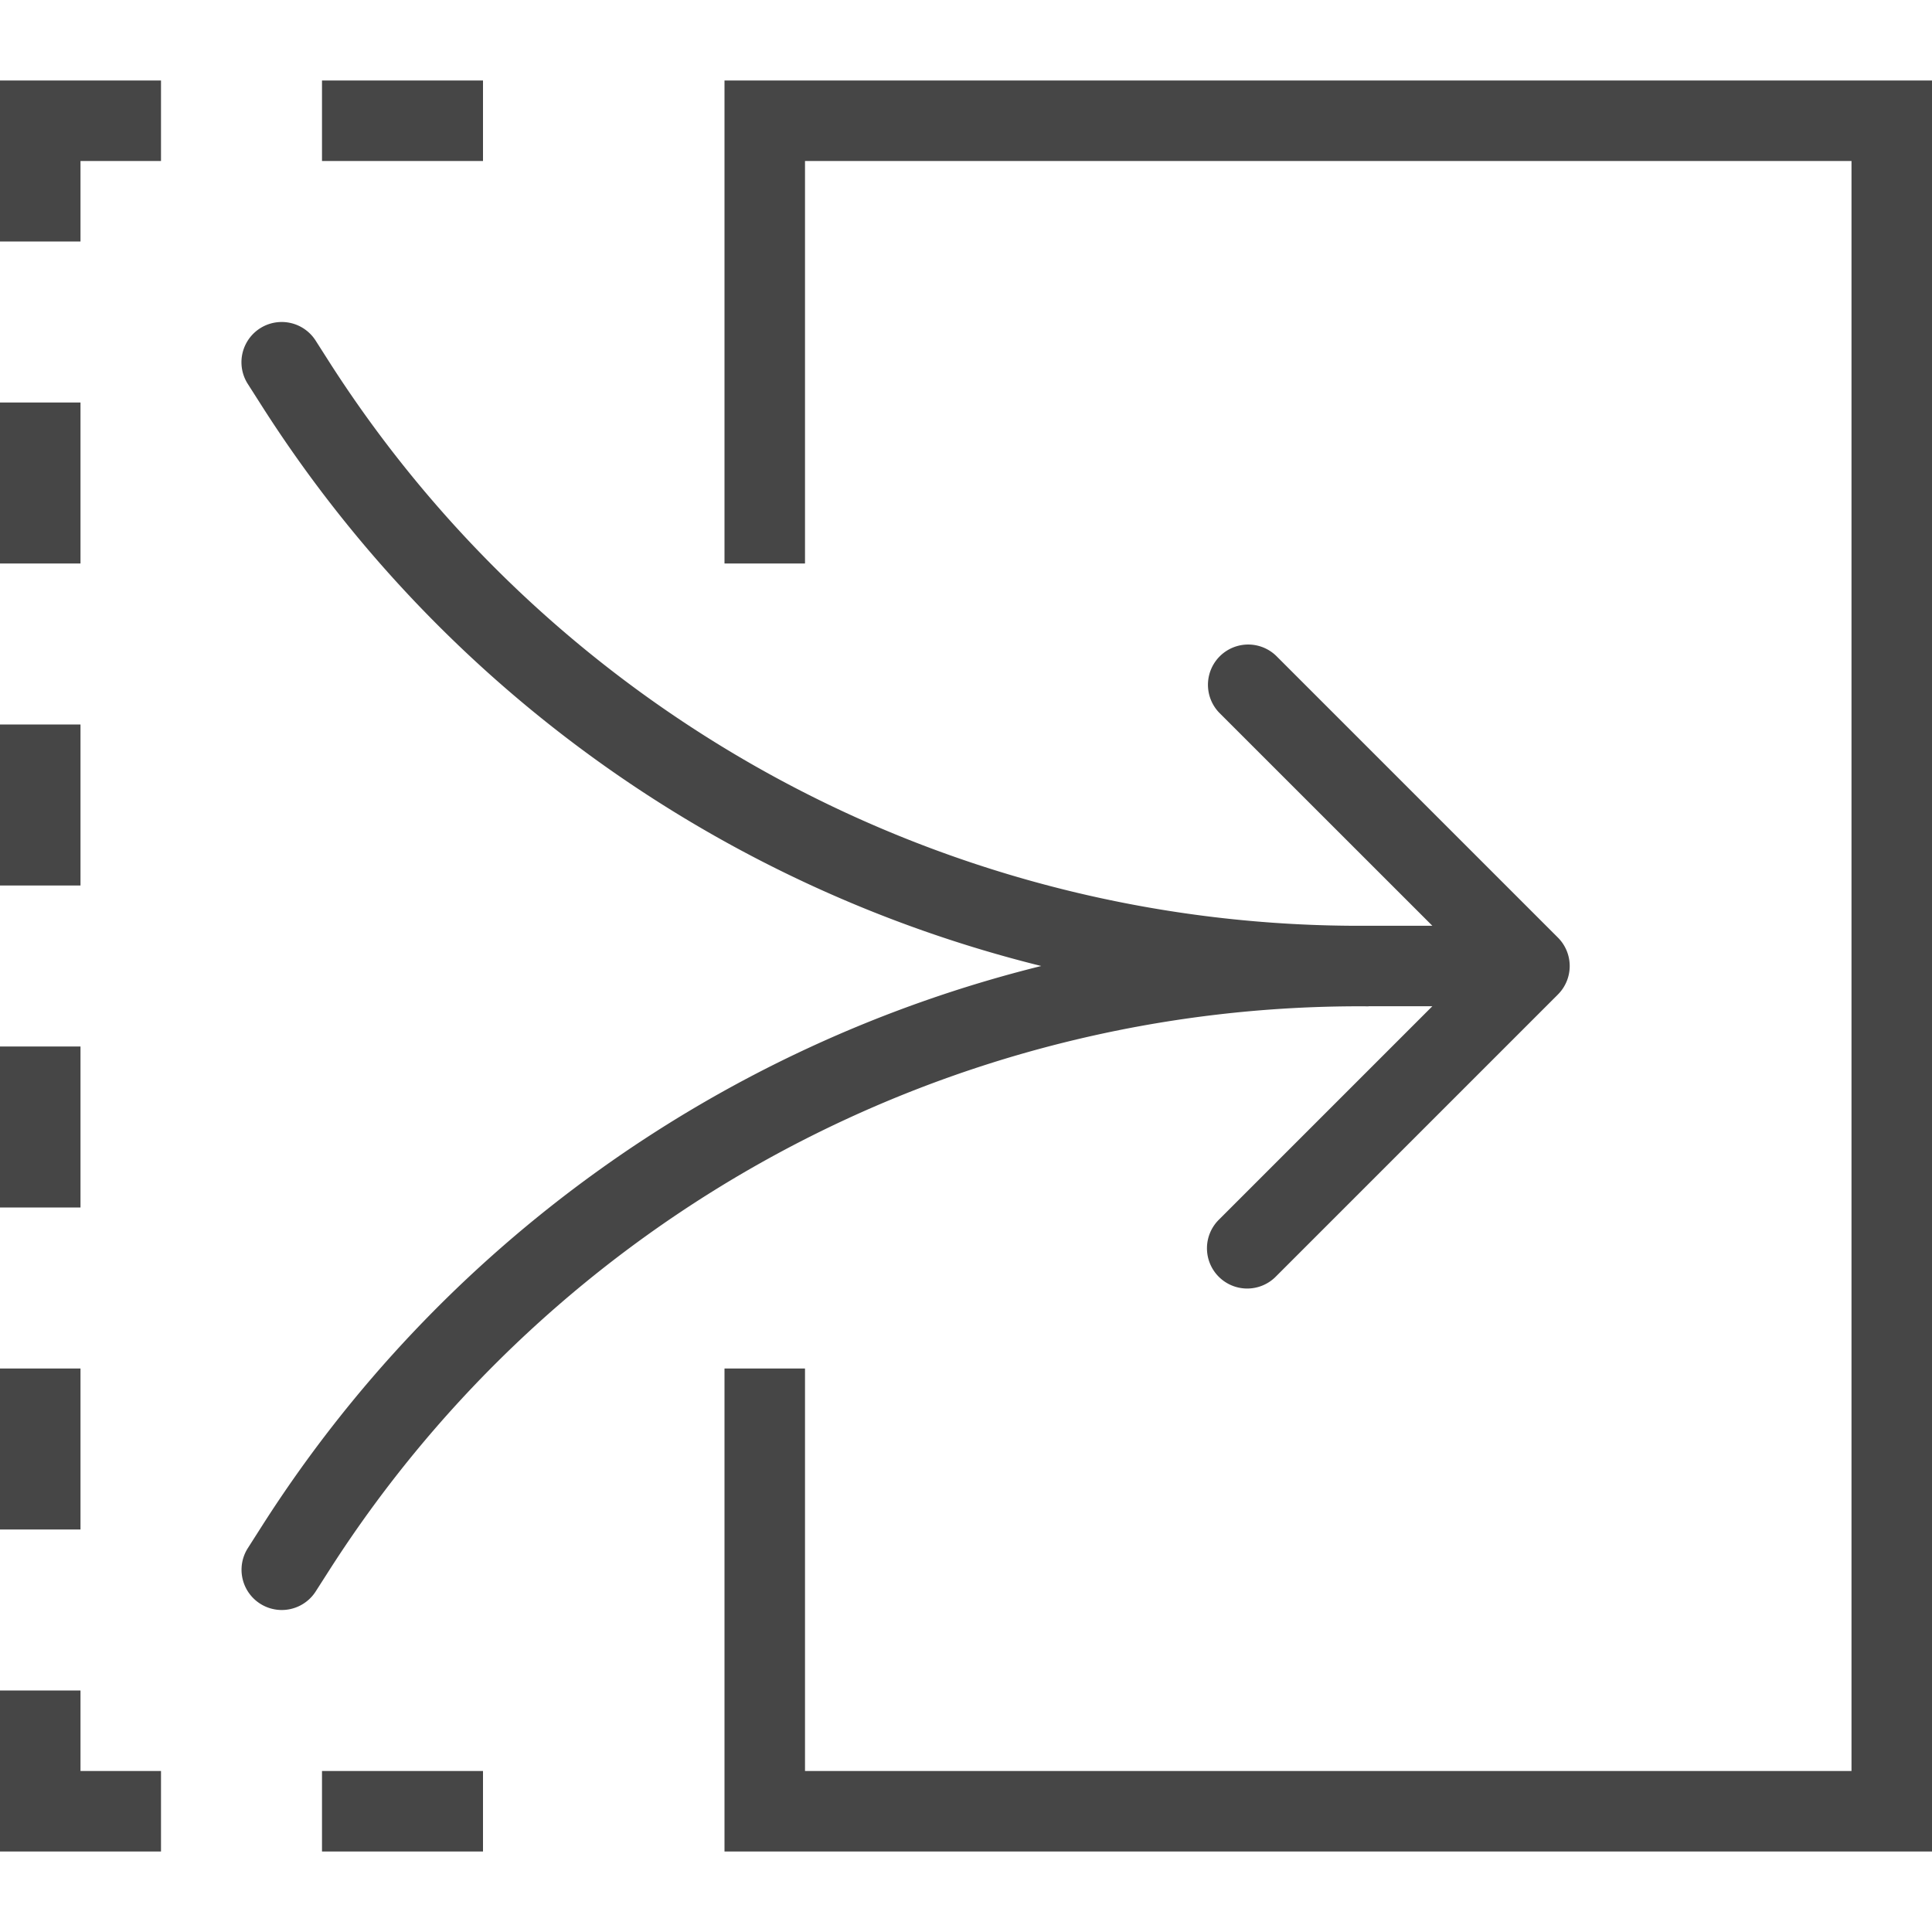 <svg id="Layer_1" data-name="Layer 1" xmlns="http://www.w3.org/2000/svg" viewBox="0 0 24 24">
    <path d="M17,12.501l.002-.001h.791l-2.647,2.647a.5.5,0,1,0,.707.707l3.5-3.5a.5.5,0,0,0,0-.707l-3.5-3.5a.5.5,0,0,0-.707.707L17.793,11.5h-.791L17,11.5A15.19,15.19,0,0,1,4.106,4.521l-.185-.29a.5.5,0,1,0-.843.538l.185.29A16.062,16.062,0,0,0,12.935,12a16.062,16.062,0,0,0-9.671,6.941l-.185.29a.5.5,0,1,0,.843.538l.185-.289A15.19,15.19,0,0,1,17,12.501Z" class="aw-theme-iconOutline" fill="#464646"/>
    <polygon points="9 1 9 7 10 7 10 2 23 2 23 22 10 22 10 17 9 17 9 23 24 23 24 1 9 1" class="aw-theme-iconOutline" fill="#464646"/>
    <polygon points="0 3 1 3 1 2 2 2 2 1 0 1 0 3" class="aw-theme-iconOutline" fill="#464646"/>
    <polygon points="1 21 0 21 0 23 2 23 2 22 1 22 1 21" class="aw-theme-iconOutline" fill="#464646"/>
    <rect x="4" y="22" width="2" height="1" class="aw-theme-iconOutline" fill="#464646"/>
    <rect x="4" y="1" width="2" height="1" class="aw-theme-iconOutline" fill="#464646"/>
    <rect y="5" width="1" height="2" class="aw-theme-iconOutline" fill="#464646"/>
    <rect y="9" width="1" height="2" class="aw-theme-iconOutline" fill="#464646"/>
    <rect y="13" width="1" height="2" class="aw-theme-iconOutline" fill="#464646"/>
    <rect y="17" width="1" height="2" class="aw-theme-iconOutline" fill="#464646"/>
</svg>
